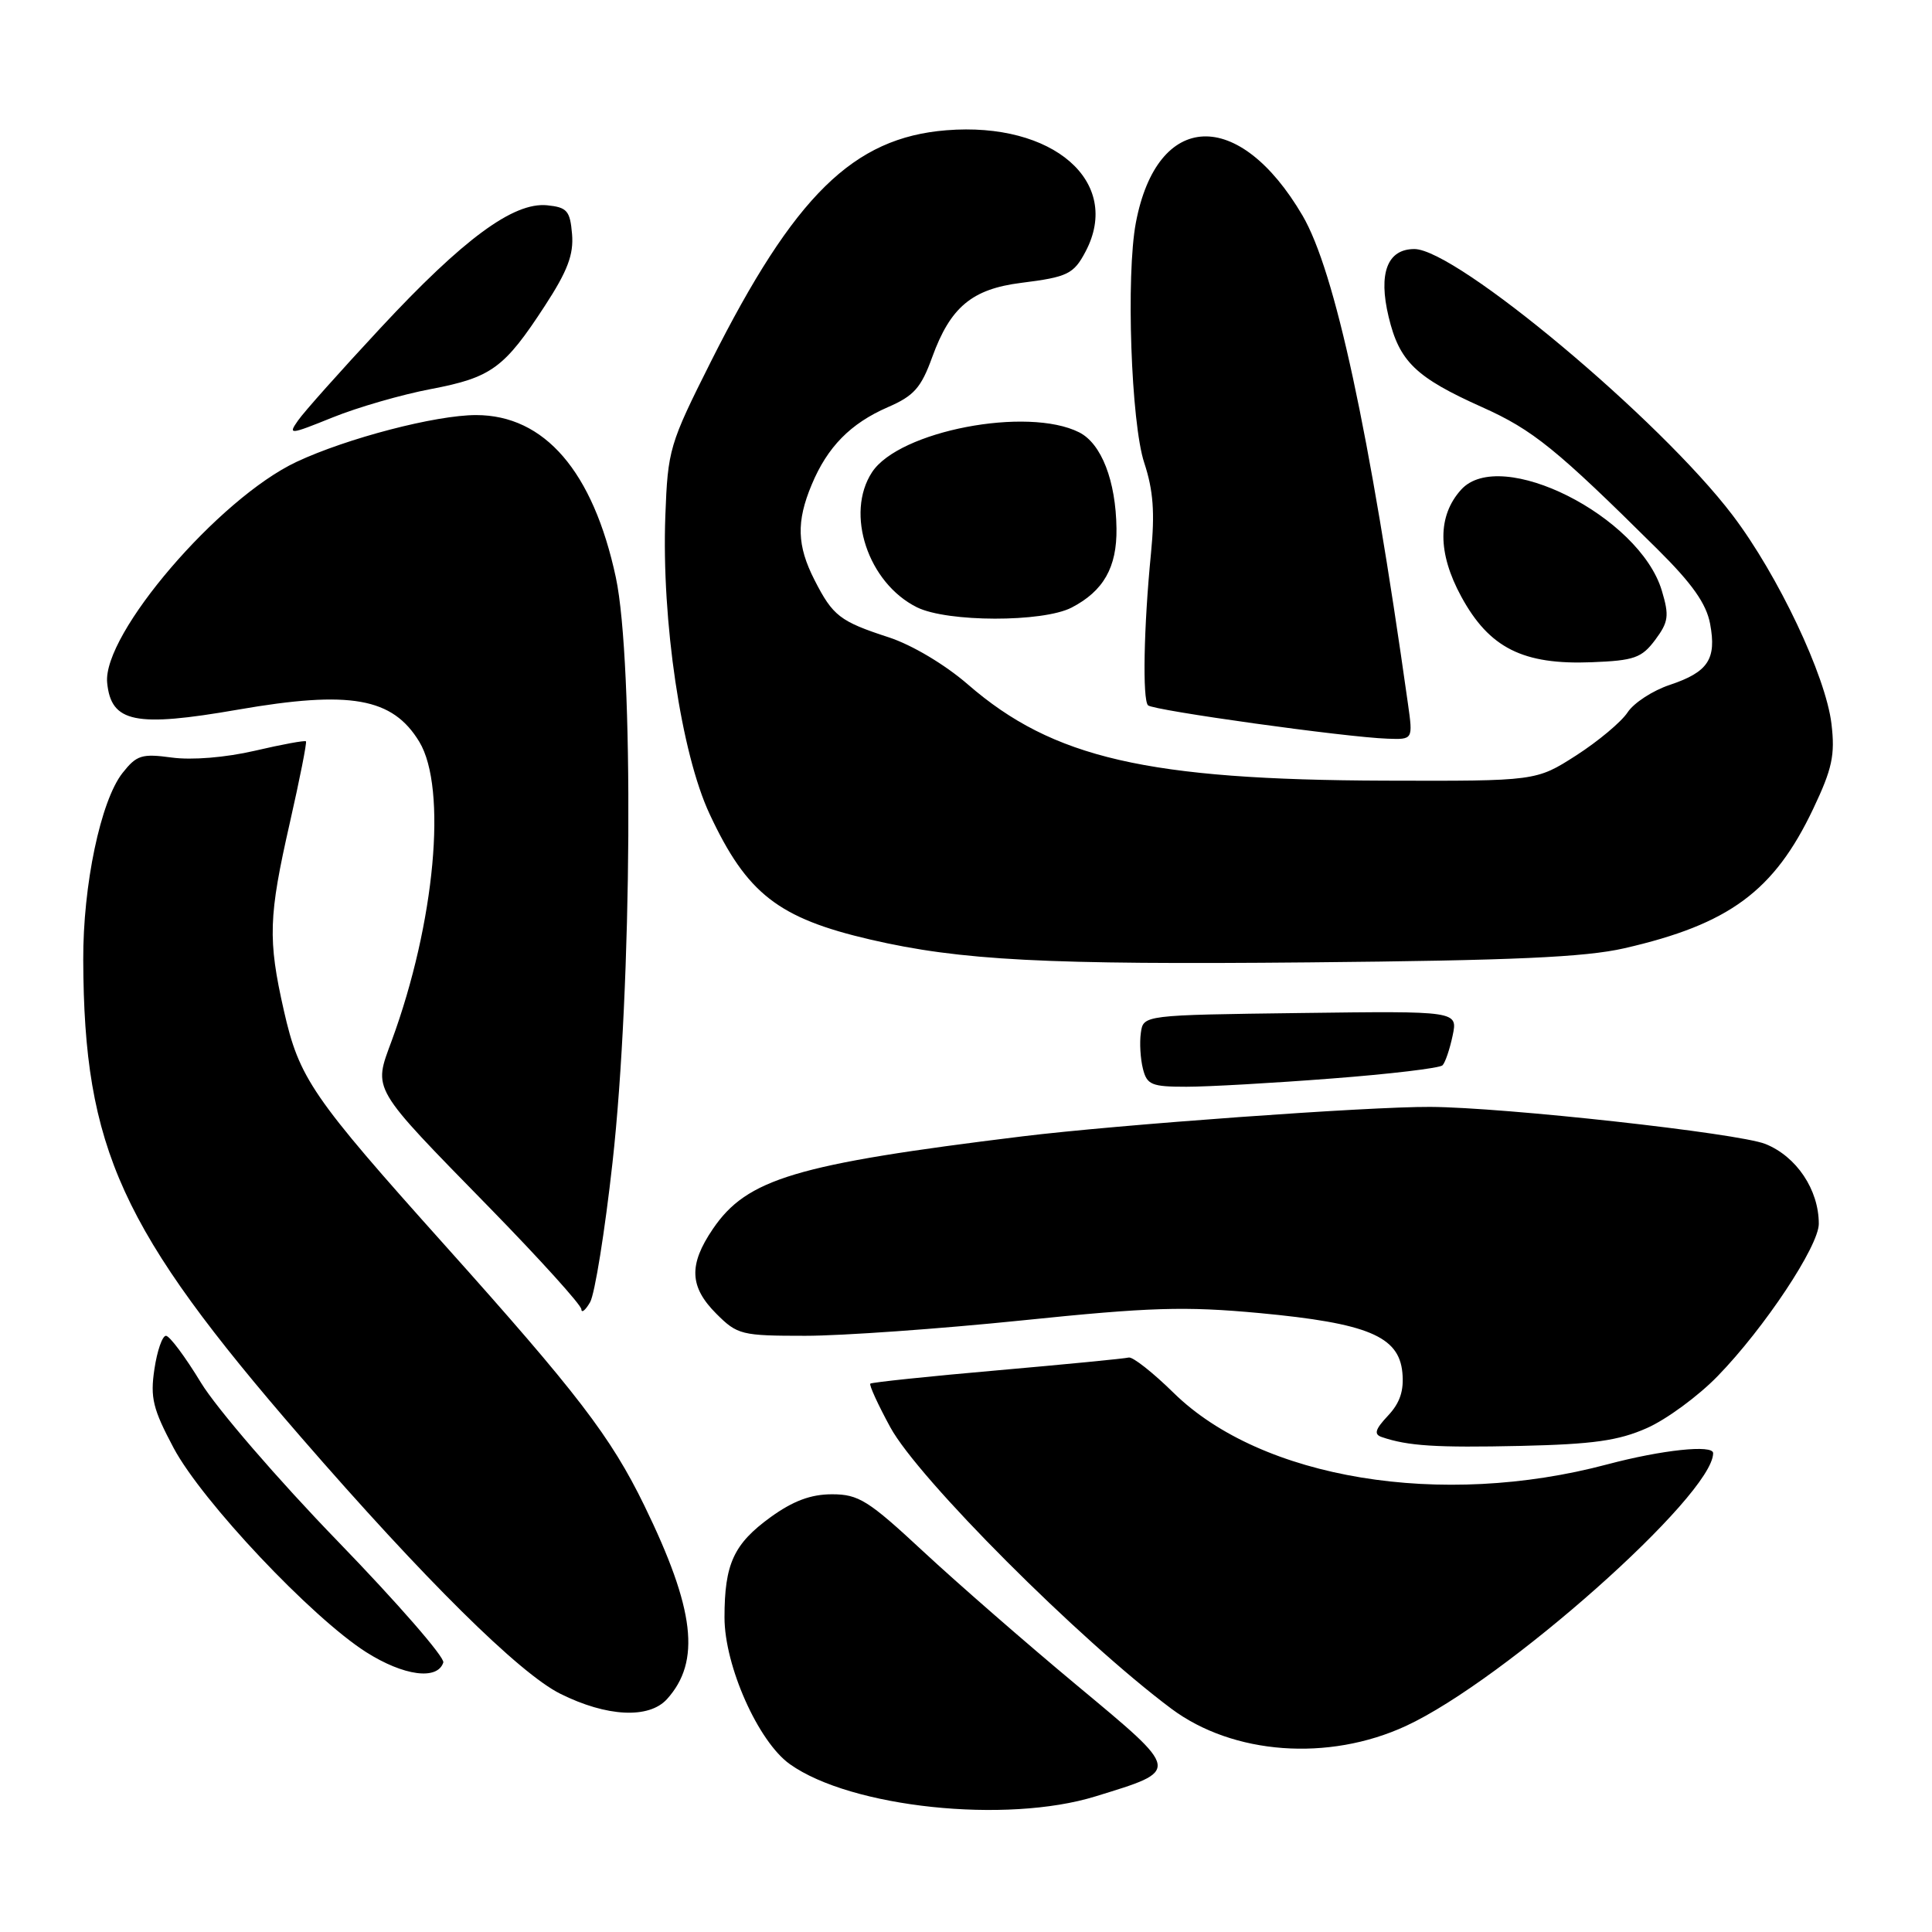 <?xml version="1.0" encoding="UTF-8" standalone="no"?>
<!DOCTYPE svg PUBLIC "-//W3C//DTD SVG 1.1//EN" "http://www.w3.org/Graphics/SVG/1.1/DTD/svg11.dtd" >
<svg xmlns="http://www.w3.org/2000/svg" xmlns:xlink="http://www.w3.org/1999/xlink" version="1.1" viewBox="0 0 256 256">
 <g >
 <path fill="currentColor"
d=" M 145.16 238.03 C 156.49 234.53 156.55 234.86 142.71 223.33 C 135.99 217.74 126.83 209.75 122.34 205.58 C 115.05 198.80 113.77 198.00 110.24 198.00 C 107.44 198.00 105.09 198.88 102.11 201.03 C 97.22 204.58 96.00 207.22 96.00 214.32 C 96.00 220.74 100.47 230.78 104.66 233.76 C 112.75 239.52 133.32 241.69 145.16 238.03 Z  M 186.29 228.70 C 199.34 222.67 227.00 198.11 227.00 192.55 C 227.00 191.39 220.20 192.12 213.00 194.03 C 190.99 199.90 167.15 195.98 155.52 184.57 C 152.76 181.86 150.08 179.75 149.56 179.88 C 149.04 180.02 141.20 180.78 132.13 181.58 C 123.06 182.37 115.50 183.17 115.32 183.34 C 115.15 183.52 116.33 186.11 117.96 189.10 C 121.63 195.89 143.05 217.33 155.22 226.42 C 163.39 232.51 176.03 233.44 186.29 228.70 Z  M 88.38 225.14 C 92.89 220.15 92.08 213.25 85.38 199.50 C 80.93 190.37 76.52 184.62 59.00 165.06 C 41.28 145.29 39.65 142.90 37.61 133.89 C 35.48 124.47 35.58 121.45 38.41 109.00 C 39.72 103.22 40.68 98.38 40.54 98.23 C 40.41 98.08 37.35 98.64 33.76 99.48 C 29.87 100.38 25.42 100.74 22.77 100.38 C 18.78 99.84 18.11 100.05 16.23 102.43 C 13.34 106.11 10.99 117.28 11.03 127.20 C 11.12 152.21 16.01 162.91 39.88 190.43 C 56.26 209.31 68.82 221.73 74.24 224.43 C 80.39 227.50 85.99 227.78 88.38 225.14 Z  M 58.74 220.29 C 58.96 219.62 52.67 212.40 44.77 204.24 C 36.86 196.08 28.69 186.61 26.62 183.20 C 24.55 179.79 22.47 177.00 21.99 177.00 C 21.51 177.00 20.82 178.99 20.46 181.42 C 19.89 185.21 20.26 186.70 23.01 191.87 C 26.78 198.94 41.29 214.32 48.52 218.92 C 53.49 222.07 57.96 222.67 58.74 220.29 Z  M 218.22 189.23 C 220.82 188.08 225.04 184.98 227.60 182.34 C 233.78 175.99 241.00 165.11 241.00 162.16 C 241.00 157.64 238.05 153.24 233.92 151.58 C 230.33 150.15 199.33 146.72 189.50 146.67 C 181.34 146.62 148.08 149.03 135.50 150.57 C 105.42 154.26 98.98 156.19 94.46 162.84 C 91.23 167.59 91.35 170.51 94.92 174.08 C 97.71 176.87 98.25 177.00 106.70 177.00 C 111.58 177.00 124.50 176.08 135.43 174.96 C 152.40 173.21 156.98 173.07 166.90 173.99 C 181.20 175.33 185.36 177.06 185.82 181.86 C 186.05 184.26 185.51 185.89 183.92 187.58 C 182.20 189.41 182.02 190.06 183.10 190.42 C 186.55 191.60 190.28 191.84 201.50 191.59 C 211.10 191.37 214.45 190.90 218.22 189.23 Z  M 81.16 154.05 C 83.76 130.73 84.00 87.73 81.60 76.50 C 78.59 62.47 72.16 55.00 63.08 55.00 C 57.73 55.00 45.96 58.07 39.29 61.20 C 28.98 66.05 13.57 84.03 14.20 90.47 C 14.72 95.75 17.91 96.40 31.54 94.03 C 46.41 91.45 52.02 92.45 55.56 98.29 C 59.28 104.44 57.64 122.29 51.91 137.88 C 49.46 144.55 49.00 143.79 64.95 160.11 C 71.58 166.90 77.01 172.91 77.03 173.48 C 77.05 174.04 77.57 173.62 78.19 172.55 C 78.81 171.48 80.15 163.16 81.16 154.05 Z  M 176.44 142.91 C 184.17 142.32 190.79 141.53 191.14 141.16 C 191.50 140.80 192.10 139.03 192.48 137.23 C 193.17 133.96 193.17 133.96 172.33 134.23 C 151.50 134.50 151.50 134.50 151.17 136.85 C 150.98 138.15 151.11 140.28 151.44 141.60 C 151.97 143.75 152.59 144.00 157.21 144.00 C 160.06 144.00 168.71 143.51 176.44 142.91 Z  M 215.23 125.65 C 229.13 122.47 235.08 118.08 240.26 107.17 C 242.78 101.86 243.17 100.06 242.68 95.92 C 241.93 89.57 235.60 76.21 229.60 68.30 C 219.98 55.60 192.96 33.00 187.41 33.00 C 183.83 33.00 182.61 36.20 184.00 41.98 C 185.42 47.92 187.59 50.01 196.41 53.96 C 203.14 56.98 206.21 59.47 219.61 72.76 C 224.23 77.34 226.10 79.99 226.60 82.67 C 227.47 87.34 226.34 89.05 221.26 90.75 C 219.00 91.50 216.48 93.14 215.66 94.40 C 214.83 95.66 211.77 98.22 208.85 100.10 C 203.54 103.50 203.54 103.50 183.52 103.44 C 152.03 103.34 139.51 100.46 128.27 90.71 C 125.22 88.06 120.85 85.46 117.77 84.45 C 111.29 82.34 110.36 81.62 107.93 76.86 C 105.60 72.29 105.50 69.13 107.55 64.23 C 109.64 59.21 112.70 56.11 117.63 53.96 C 121.10 52.46 122.05 51.39 123.52 47.33 C 125.93 40.69 128.79 38.30 135.31 37.48 C 141.47 36.71 142.27 36.32 143.85 33.32 C 148.71 24.09 139.55 16.12 125.40 17.26 C 113.06 18.25 105.27 25.90 94.22 47.87 C 88.69 58.88 88.49 59.55 88.16 68.37 C 87.65 82.25 90.26 99.82 94.03 107.87 C 98.96 118.42 103.11 121.66 115.34 124.50 C 127.29 127.27 138.46 127.85 173.50 127.52 C 200.48 127.27 210.04 126.84 215.23 125.65 Z  M 186.56 93.25 C 181.47 57.11 176.89 35.91 172.59 28.56 C 164.17 14.20 153.33 14.66 150.51 29.50 C 149.19 36.45 149.87 56.05 151.62 61.33 C 152.82 64.98 153.04 67.93 152.51 73.33 C 151.55 83.07 151.37 92.70 152.12 93.46 C 152.79 94.13 178.37 97.70 183.86 97.88 C 187.23 98.00 187.23 98.00 186.56 93.25 Z  M 219.32 84.79 C 221.09 82.41 221.20 81.60 220.20 78.26 C 217.24 68.39 198.82 59.12 193.61 64.88 C 190.47 68.35 190.47 73.26 193.63 79.06 C 197.33 85.86 201.80 88.11 210.90 87.75 C 216.55 87.53 217.53 87.18 219.32 84.79 Z  M 141.99 80.51 C 146.22 78.32 148.01 75.17 147.94 70.03 C 147.86 63.72 145.95 58.78 143.00 57.29 C 136.14 53.83 119.13 57.10 115.55 62.57 C 111.96 68.05 115.02 77.25 121.50 80.47 C 125.52 82.46 138.16 82.48 141.99 80.51 Z  M 57.10 51.55 C 65.13 50.02 66.82 48.78 72.20 40.52 C 75.20 35.92 76.03 33.73 75.80 31.02 C 75.54 27.92 75.14 27.47 72.49 27.20 C 68.03 26.77 61.41 31.64 50.41 43.47 C 45.18 49.09 40.26 54.60 39.49 55.72 C 38.14 57.64 38.36 57.62 44.08 55.31 C 47.39 53.97 53.25 52.28 57.10 51.55 Z "/>
</g>
</svg>